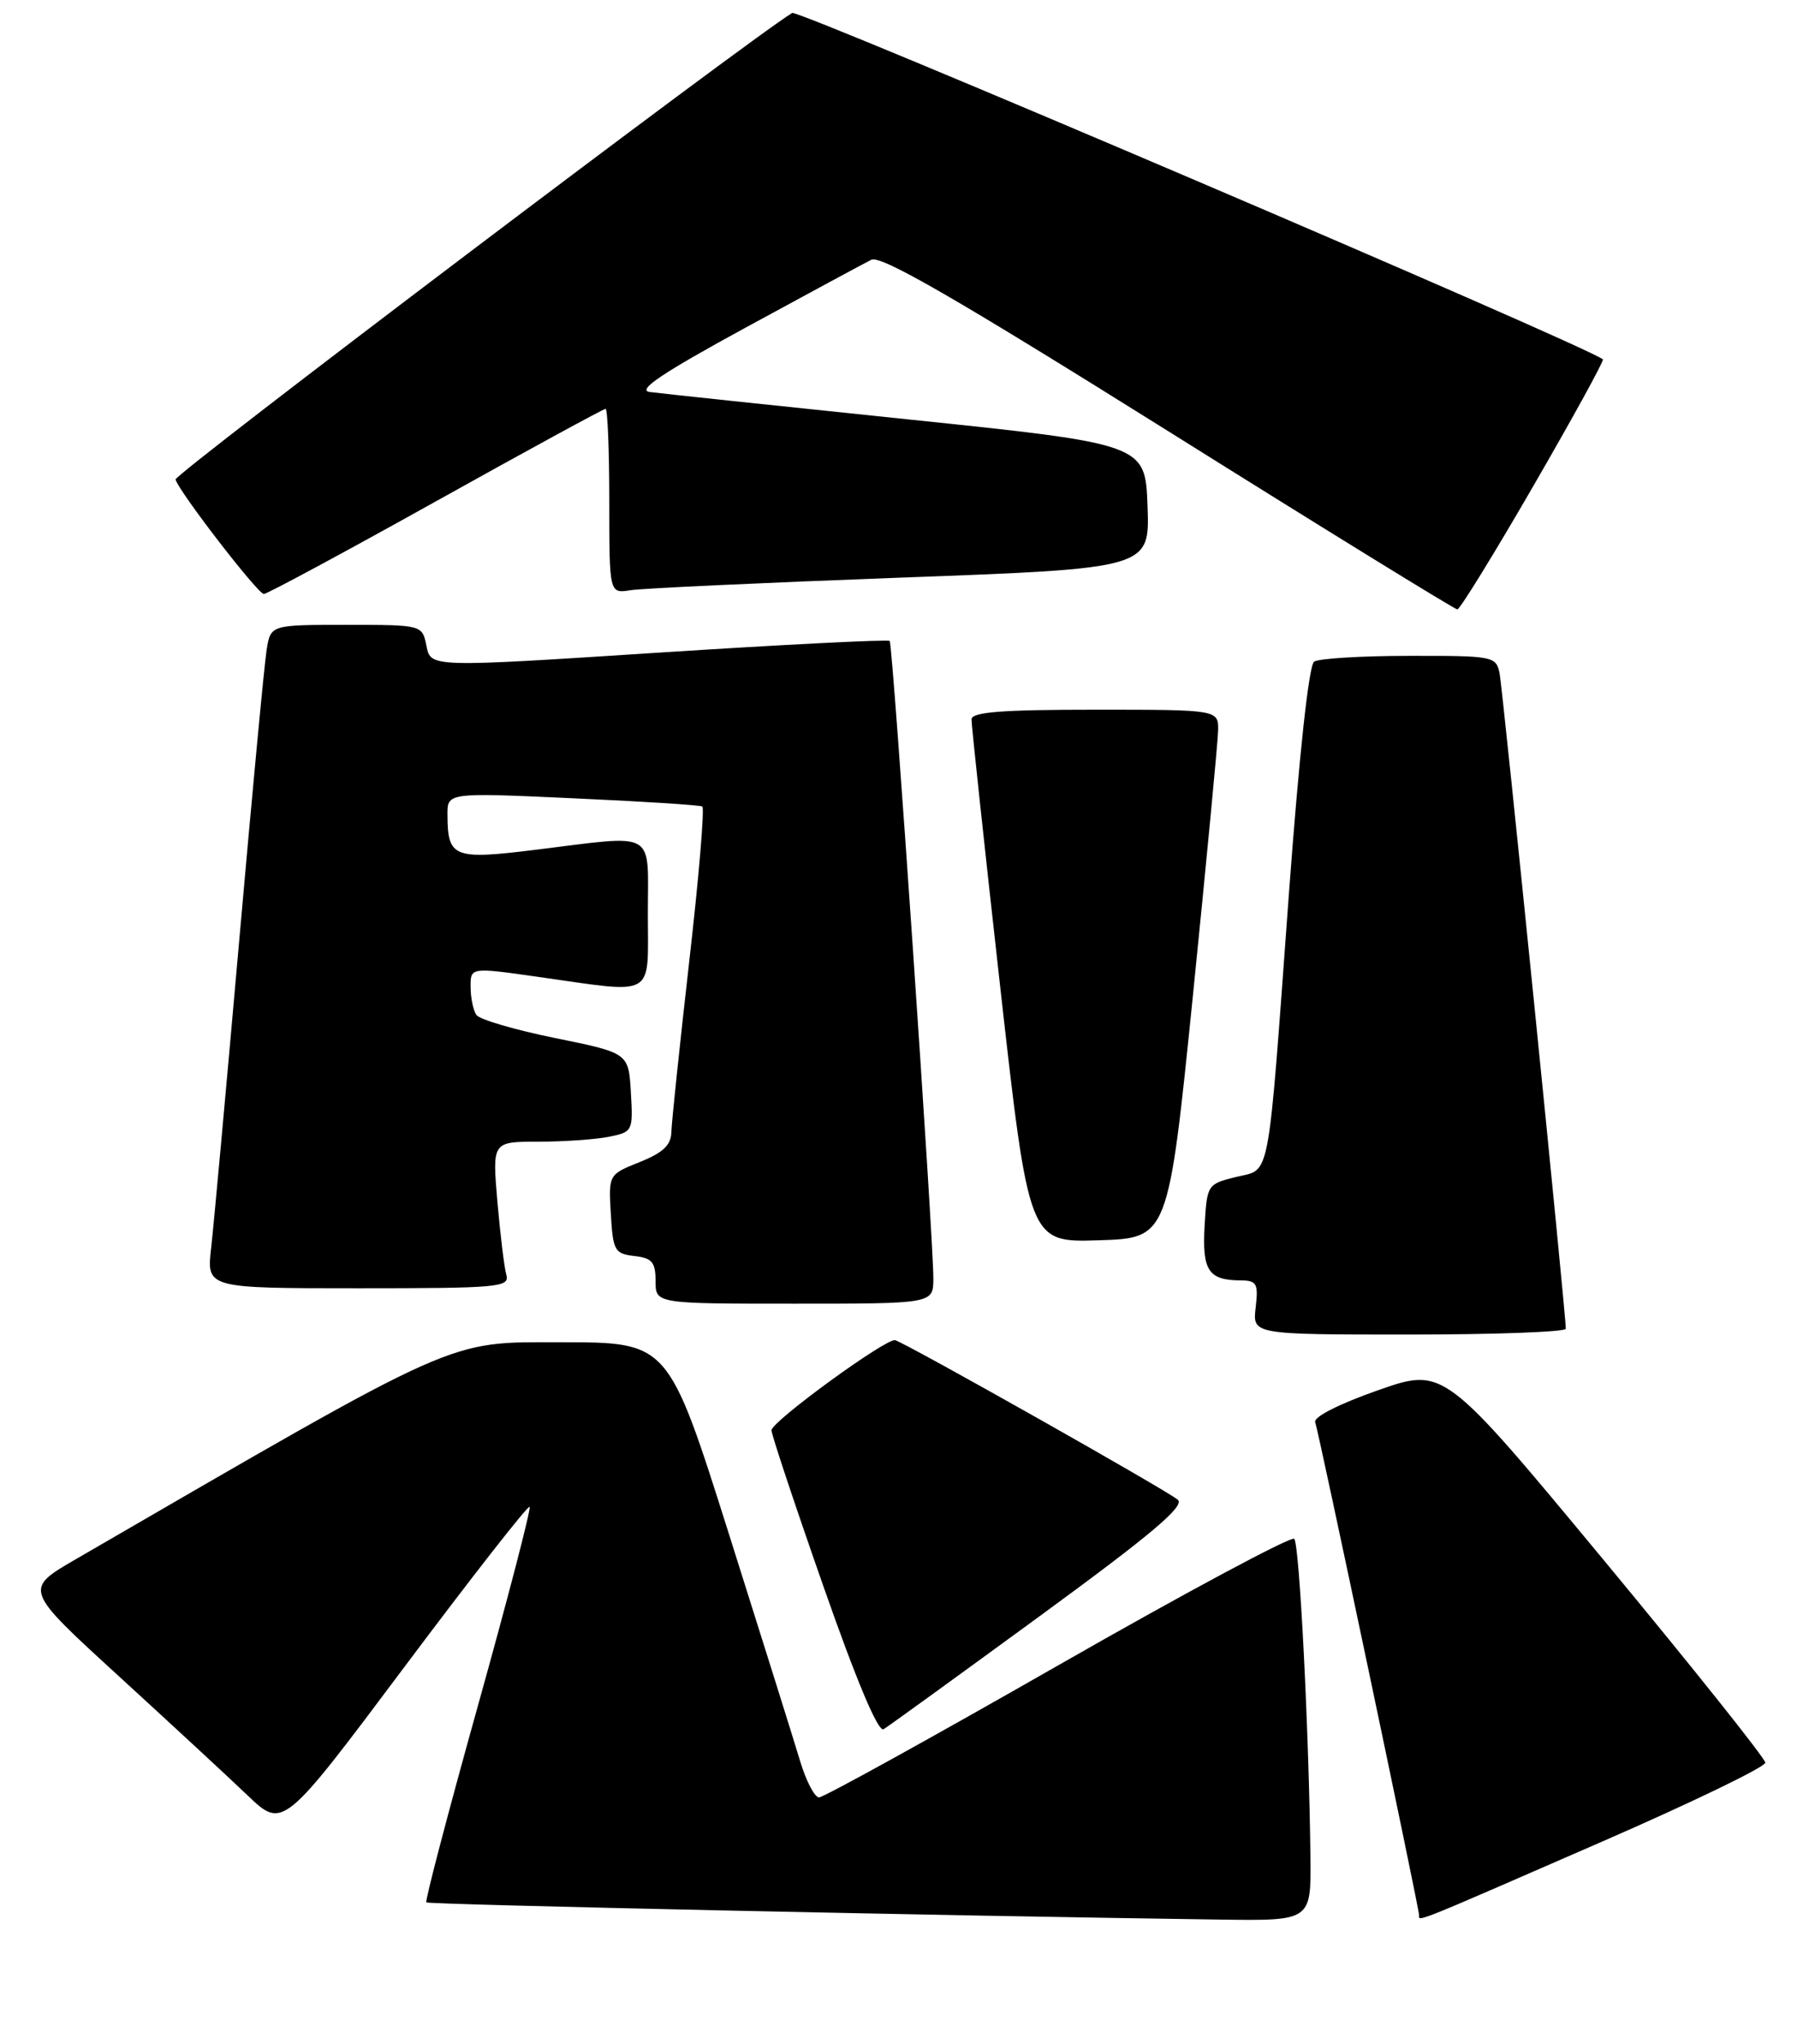<?xml version="1.0" encoding="UTF-8" standalone="no"?>
<!DOCTYPE svg PUBLIC "-//W3C//DTD SVG 1.1//EN" "http://www.w3.org/Graphics/SVG/1.1/DTD/svg11.dtd" >
<svg xmlns="http://www.w3.org/2000/svg" xmlns:xlink="http://www.w3.org/1999/xlink" version="1.1" viewBox="0 0 233 265">
 <g >
 <path fill="currentColor"
d=" M 169.91 240.75 C 169.73 224.51 168.49 200.15 167.81 199.48 C 167.43 199.10 153.65 206.48 137.19 215.89 C 120.73 225.30 106.78 233.00 106.20 233.00 C 105.62 233.00 104.51 230.86 103.73 228.25 C 102.95 225.64 98.78 212.36 94.48 198.75 C 86.65 174.00 86.65 174.00 72.80 174.00 C 57.81 174.00 60.15 172.96 9.80 202.14 C 3.10 206.03 3.10 206.03 15.30 217.19 C 22.01 223.33 29.57 230.32 32.09 232.73 C 36.69 237.12 36.69 237.12 52.48 216.03 C 61.17 204.43 68.45 195.12 68.67 195.33 C 68.88 195.55 65.88 207.10 62.00 221.00 C 58.12 234.90 55.09 246.42 55.28 246.61 C 55.56 246.90 123.23 248.36 158.25 248.84 C 170.00 249.00 170.00 249.00 169.91 240.75 Z  M 207.80 238.70 C 219.41 233.64 228.90 229.05 228.89 228.50 C 228.88 227.95 219.50 216.19 208.05 202.37 C 187.21 177.23 187.21 177.23 178.68 180.22 C 173.68 181.97 170.30 183.68 170.53 184.35 C 171.03 185.84 184.00 247.39 184.00 248.27 C 184.00 249.11 182.89 249.56 207.80 238.70 Z  M 134.80 209.51 C 149.26 198.94 153.64 195.25 152.72 194.42 C 151.45 193.28 117.54 174.15 116.07 173.73 C 114.94 173.42 100.06 184.25 100.03 185.41 C 100.01 185.90 103.03 194.98 106.74 205.57 C 111.07 217.94 113.87 224.59 114.57 224.16 C 115.17 223.80 124.28 217.20 134.80 209.51 Z  M 203.02 172.25 C 203.06 170.51 194.85 89.30 194.43 87.25 C 193.98 85.08 193.58 85.00 182.73 85.02 C 176.55 85.02 171.00 85.36 170.39 85.77 C 169.71 86.22 168.45 97.83 167.11 116.00 C 164.31 154.09 164.81 151.45 160.24 152.58 C 156.55 153.49 156.50 153.58 156.19 158.91 C 155.86 164.71 156.68 165.96 160.86 165.98 C 162.96 166.00 163.17 166.38 162.81 169.50 C 162.40 173.00 162.40 173.00 182.70 173.00 C 193.87 173.00 203.01 172.66 203.02 172.25 Z  M 121.02 165.75 C 121.05 160.89 115.76 83.56 115.36 83.09 C 115.17 82.87 101.71 83.55 85.44 84.60 C 55.85 86.52 55.85 86.52 55.30 83.76 C 54.75 81.00 54.75 81.00 44.92 81.00 C 35.09 81.00 35.09 81.00 34.57 84.25 C 34.28 86.04 32.68 103.03 31.01 122.00 C 29.34 140.97 27.71 158.86 27.38 161.75 C 26.77 167.00 26.77 167.00 46.45 167.00 C 64.72 167.00 66.10 166.87 65.65 165.25 C 65.38 164.29 64.86 160.01 64.49 155.75 C 63.83 148.00 63.83 148.00 69.79 148.00 C 73.07 148.00 77.18 147.71 78.92 147.37 C 82.04 146.74 82.09 146.64 81.80 141.62 C 81.50 136.50 81.50 136.50 72.00 134.57 C 66.78 133.51 62.17 132.16 61.77 131.57 C 61.36 130.98 61.02 129.35 61.02 127.94 C 61.00 125.39 61.00 125.39 69.75 126.63 C 85.21 128.82 84.00 129.51 84.00 118.50 C 84.00 107.43 85.36 108.20 69.36 110.17 C 58.80 111.47 58.04 111.17 58.02 105.62 C 58.00 102.74 58.00 102.74 74.25 103.48 C 83.19 103.88 90.75 104.36 91.06 104.55 C 91.37 104.73 90.61 113.80 89.36 124.69 C 88.12 135.59 87.08 145.52 87.05 146.76 C 87.01 148.44 85.97 149.43 82.95 150.64 C 78.90 152.26 78.90 152.26 79.20 157.38 C 79.48 162.14 79.70 162.52 82.25 162.82 C 84.55 163.08 85.00 163.61 85.00 166.07 C 85.00 169.00 85.00 169.00 103.00 169.00 C 121.00 169.00 121.00 169.00 121.02 165.75 Z  M 154.68 129.00 C 156.43 111.67 157.90 96.26 157.94 94.75 C 158.00 92.00 158.00 92.00 142.00 92.00 C 129.88 92.00 125.99 92.30 125.97 93.25 C 125.95 93.94 127.62 109.48 129.67 127.78 C 133.41 161.07 133.41 161.07 142.45 160.78 C 151.48 160.50 151.48 160.50 154.68 129.00 Z  M 198.86 62.92 C 203.98 54.07 208.02 46.72 207.83 46.58 C 205.15 44.58 103.52 1.18 102.71 1.68 C 96.70 5.40 22.56 61.48 22.76 62.16 C 23.23 63.78 33.43 77.00 34.21 77.00 C 34.62 77.00 44.66 71.60 56.50 65.00 C 68.34 58.40 78.25 53.00 78.52 53.00 C 78.78 53.00 79.00 58.39 79.00 64.97 C 79.00 76.95 79.00 76.95 81.75 76.51 C 83.26 76.27 99.03 75.54 116.79 74.88 C 149.08 73.69 149.08 73.69 148.79 65.62 C 148.50 57.56 148.50 57.56 117.50 54.34 C 100.45 52.57 85.47 50.99 84.22 50.81 C 82.56 50.58 85.92 48.33 96.62 42.50 C 104.70 38.10 112.06 34.13 112.98 33.67 C 114.23 33.06 124.01 38.71 151.51 55.92 C 171.78 68.62 188.63 79.00 188.96 79.00 C 189.29 79.00 193.75 71.76 198.86 62.92 Z "/>
</g>
</svg>